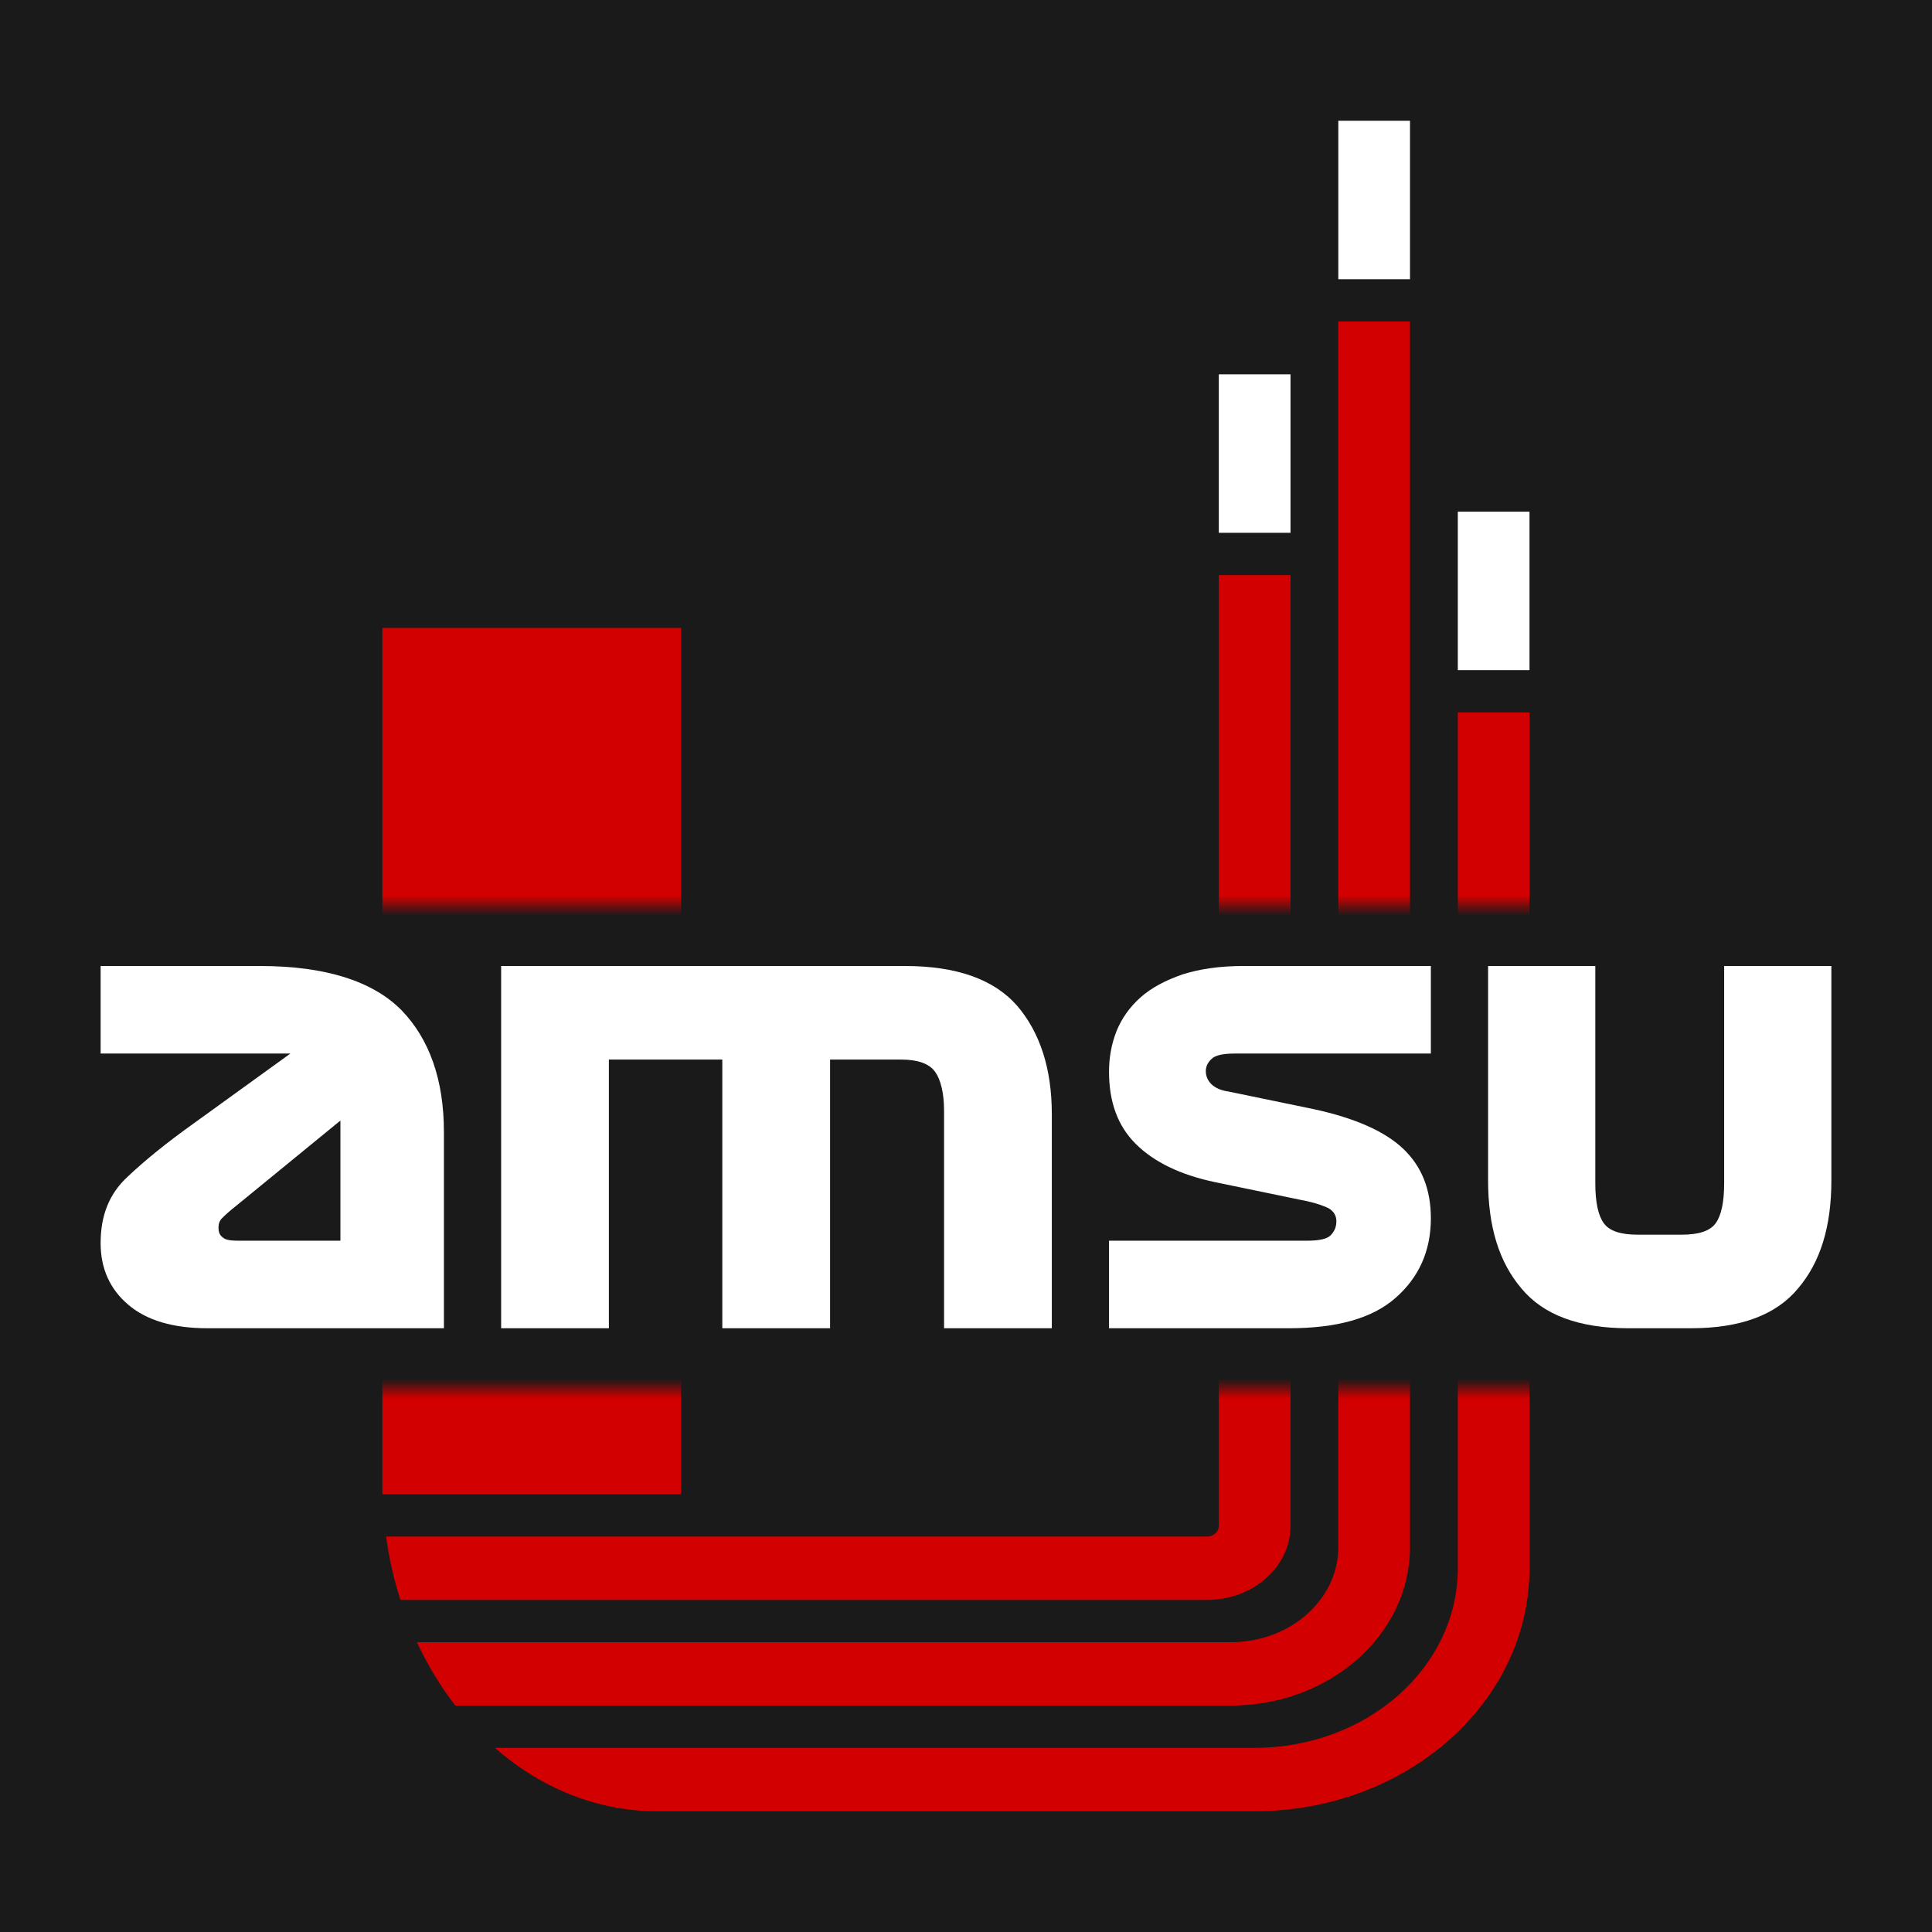 <svg width="96" height="96" viewBox="0 0 96 96" fill="none" xmlns="http://www.w3.org/2000/svg">
<rect x="0" y="0" width="96" height="96" fill="#808080" stroke="none"/>
<g clip-path="url(#clip0_111_7946)">
<rect width="96" height="96" fill="#1A1A1A"/>
<mask id="mask0_111_7946" style="mask-type:alpha" maskUnits="userSpaceOnUse" x="0" y="0" width="96" height="96">
<path fill-rule="evenodd" clip-rule="evenodd" d="M96 0H0V96H96V0ZM94 45H2V69H94V45Z" fill="#FF0000"/>
</mask>
<g mask="url(#mask0_111_7946)">
<path d="M33.844 31.2H19V74.25H33.844V31.2Z" fill="#D20000"/>
<path d="M62.344 90C69.886 90 76 84.594 76 77.925V35.4H72.438V77.925C72.438 82.854 67.918 86.85 62.344 86.85H24.591C26.851 88.831 29.64 90 32.656 90H62.344Z" fill="#D20000"/>
<path d="M22.624 84.75H61.156C66.075 84.75 70.062 81.224 70.062 76.875V15.975H66.5V76.875C66.5 79.485 64.108 81.6 61.156 81.6H20.715C21.246 82.741 21.888 83.798 22.624 84.75Z" fill="#D20000"/>
<path d="M19.895 79.5H59.969C62.264 79.5 64.125 77.855 64.125 75.825V28.575H60.562V75.825C60.562 76.115 60.297 76.35 59.969 76.35H19.183C19.333 77.44 19.574 78.494 19.895 79.5Z" fill="#D20000"/>
<rect x="66.5" y="13.875" width="7.875" height="3.562" transform="rotate(-90 66.5 13.875)" fill="white"/>
<rect x="72.438" y="33.3" width="7.875" height="3.562" transform="rotate(-90 72.438 33.3)" fill="white"/>
<rect x="60.562" y="26.475" width="7.875" height="3.562" transform="rotate(-90 60.562 26.475)" fill="white"/>
</g>
<path d="M24.901 66V48H44.966C47.53 48 49.39 48.66 50.545 49.98C51.673 51.3 52.264 53.1 52.264 55.35V66H46.91V55.2C46.91 54.3 46.741 53.64 46.459 53.25C46.177 52.86 45.614 52.65 44.797 52.65H41.246V66H35.891V52.65H30.255V66H24.901Z" fill="white"/>
<path d="M65.01 59.7L60.372 58.74C58.664 58.38 57.355 57.75 56.445 56.85C55.534 55.95 55.107 54.75 55.107 53.25C55.107 52.56 55.221 51.9 55.477 51.24C55.733 50.61 56.132 50.04 56.672 49.56C57.213 49.08 57.896 48.72 58.75 48.42C59.603 48.15 60.599 48 61.766 48H71.099V52.35H61.339C60.77 52.35 60.372 52.44 60.201 52.62C60.002 52.8 59.916 53.01 59.916 53.22C59.916 53.46 60.002 53.67 60.172 53.85C60.343 54.03 60.628 54.18 61.054 54.24L65.266 55.11C67.343 55.56 68.823 56.22 69.733 57.09C70.644 57.96 71.099 59.1 71.099 60.54C71.099 62.16 70.502 63.48 69.335 64.5C68.168 65.52 66.404 66 64.042 66H55.107V61.65H64.953C65.55 61.65 65.949 61.56 66.12 61.38C66.29 61.2 66.404 60.99 66.404 60.69C66.404 60.39 66.262 60.18 66.006 60.03C65.75 59.91 65.408 59.79 65.01 59.7Z" fill="white"/>
<path d="M22.058 56.25V66H10.315C8.6 66 7.286 65.61 6.371 64.83C5.457 64.05 5 63.03 5 61.77C5 60.39 5.429 59.31 6.343 58.47C7.229 57.63 8.314 56.76 9.572 55.86L14.429 52.35H5V48H12.915C16.172 48 18.515 48.75 19.944 50.19C21.343 51.63 22.058 53.67 22.058 56.25ZM11.857 61.65H16.915V55.68L11.743 59.91C11.4 60.18 11.172 60.39 11.057 60.51C10.915 60.63 10.857 60.81 10.857 60.99C10.857 61.23 10.915 61.38 11.086 61.5C11.229 61.62 11.486 61.65 11.857 61.65Z" fill="white"/>
<path d="M80.924 66H84.018C86.486 66 88.252 65.34 89.346 64.02C90.467 62.7 91 60.93 91 58.65V48H85.672V58.8C85.672 59.73 85.532 60.39 85.252 60.78C84.971 61.17 84.41 61.35 83.569 61.35H81.373C80.532 61.35 79.971 61.17 79.691 60.78C79.41 60.39 79.27 59.73 79.27 58.8V48H73.942V58.65C73.942 60.93 74.475 62.7 75.597 64.02C76.69 65.34 78.457 66 80.924 66Z" fill="white"/>
</g>
<defs>
<clipPath id="clip0_111_7946">
<rect width="96" height="96" fill="white"/>
</clipPath>
</defs>
</svg>

